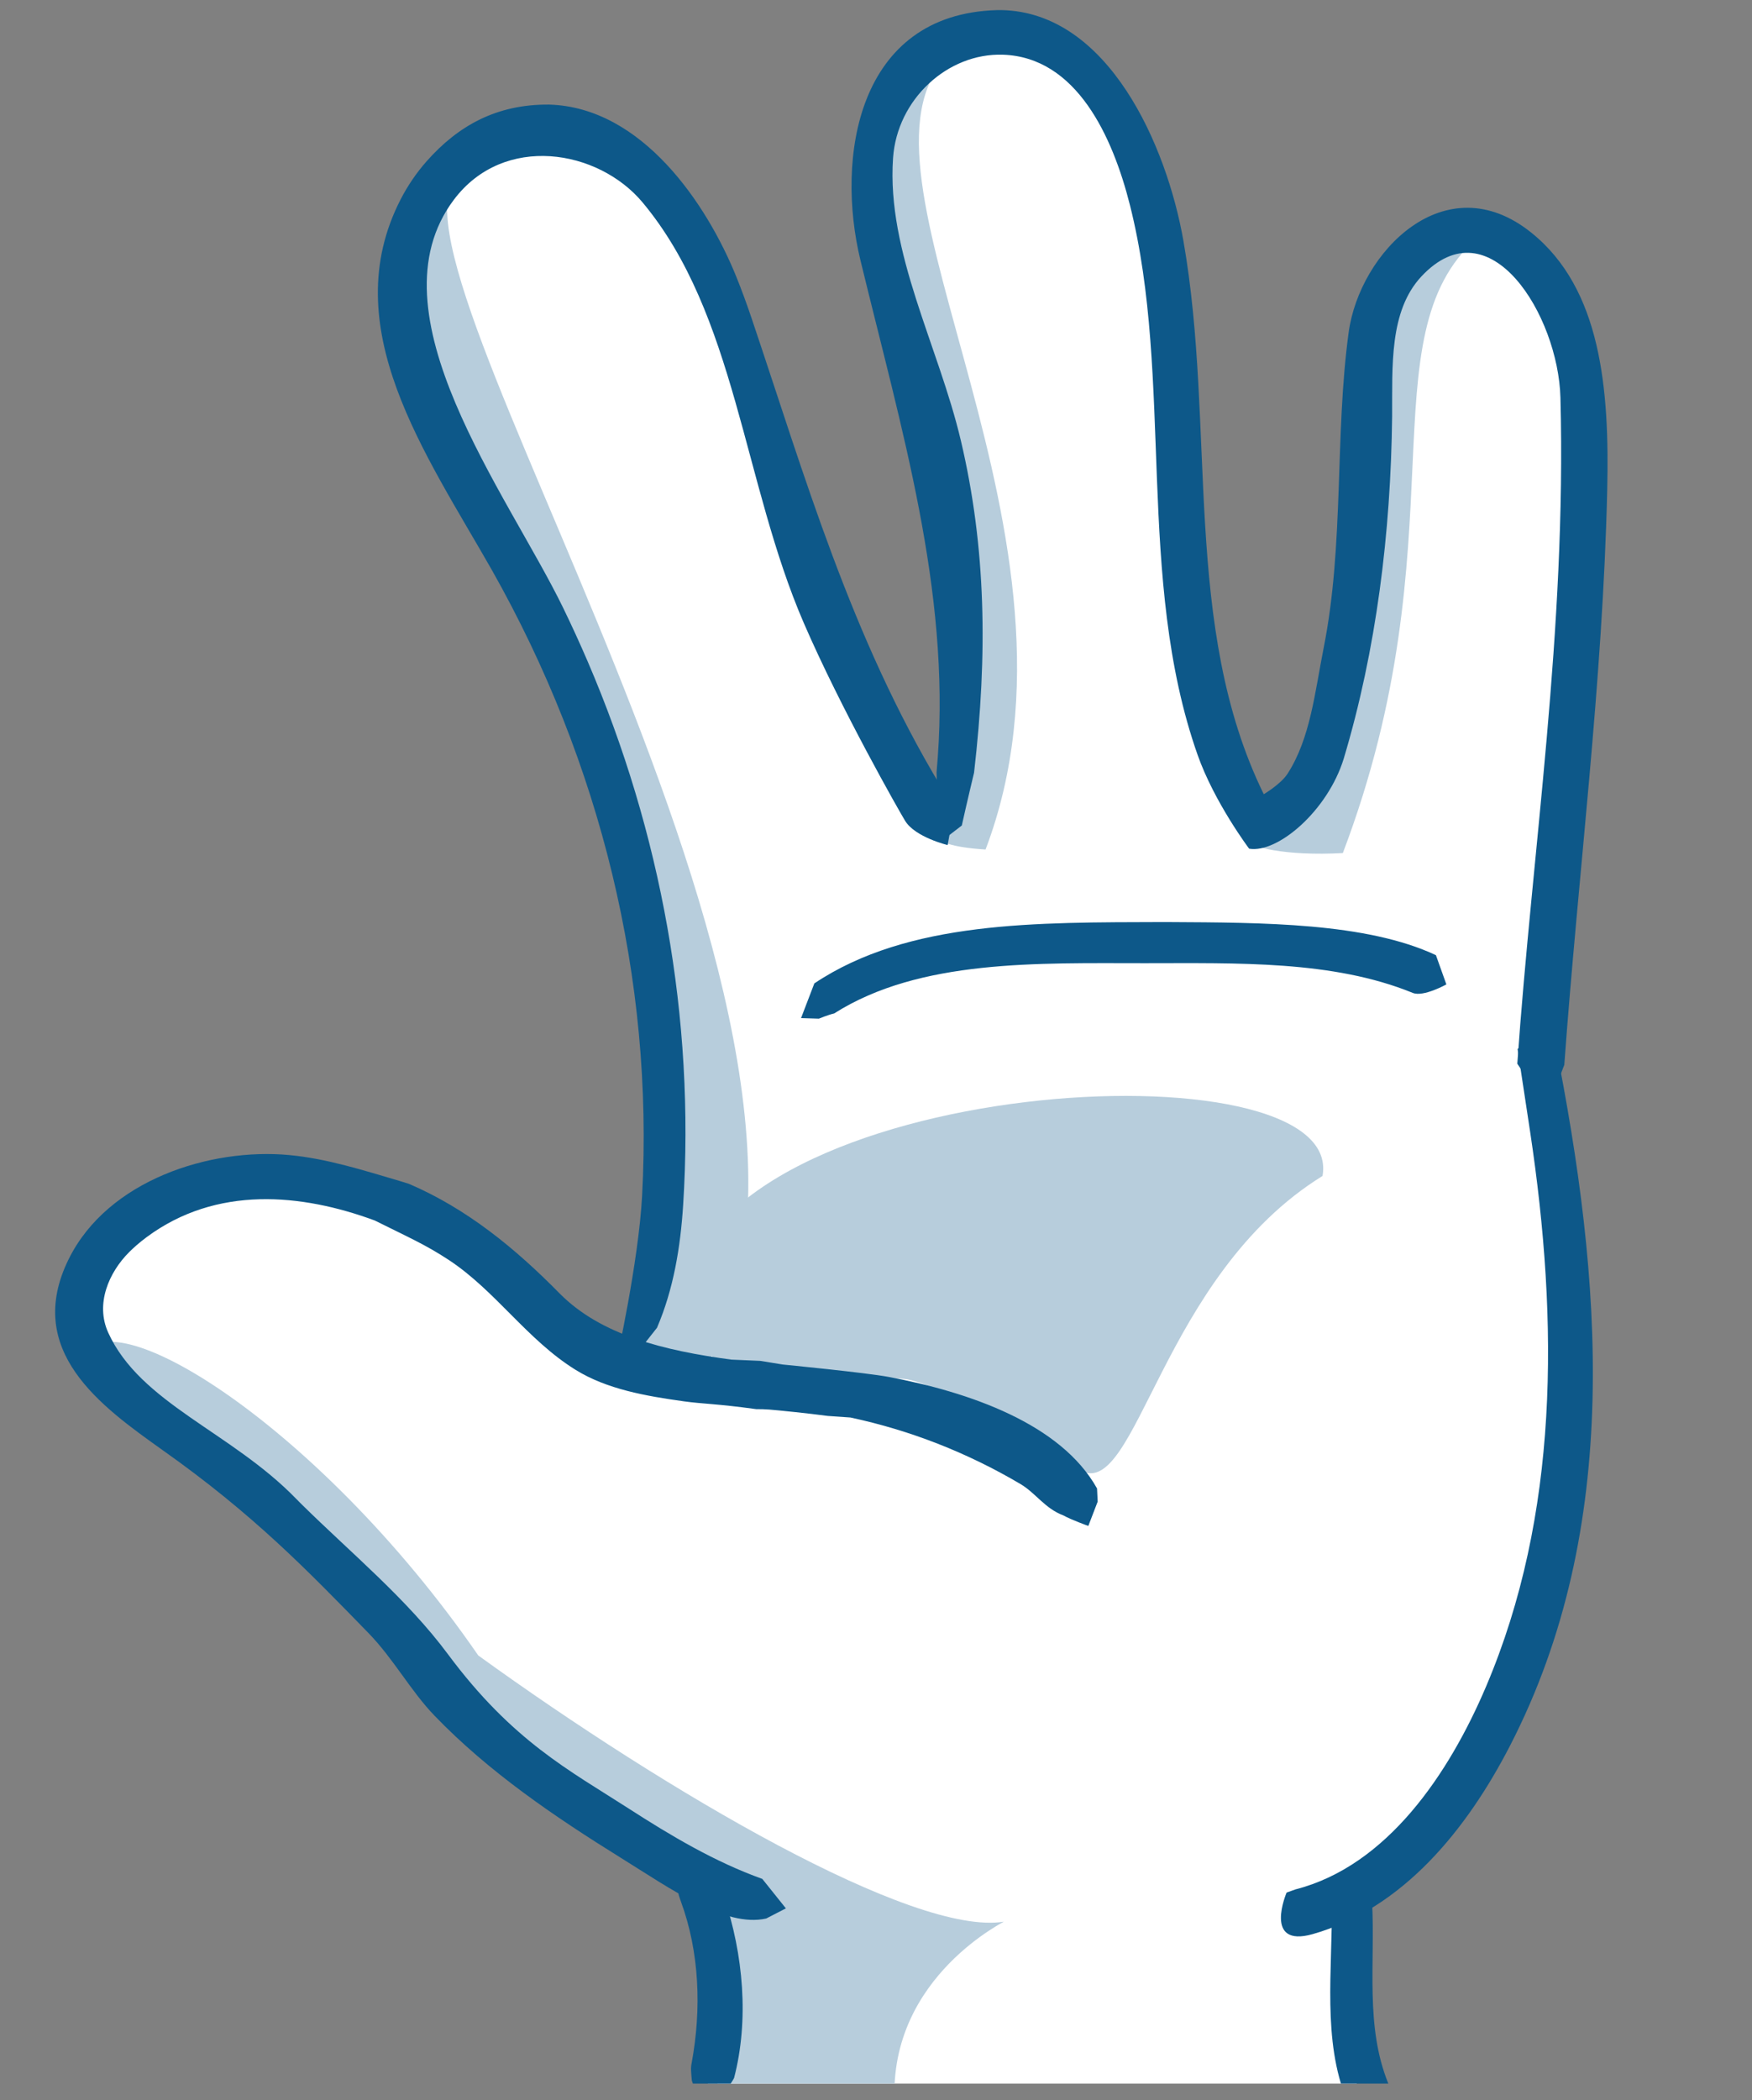 <?xml version="1.0" encoding="UTF-8" standalone="no"?><!DOCTYPE svg PUBLIC "-//W3C//DTD SVG 1.1//EN" "http://www.w3.org/Graphics/SVG/1.1/DTD/svg11.dtd"><svg width="100%" height="100%" viewBox="0 0 101 121" version="1.1" xmlns="http://www.w3.org/2000/svg" xmlns:xlink="http://www.w3.org/1999/xlink" xml:space="preserve" xmlns:serif="http://www.serif.com/" style="fill-rule:evenodd;clip-rule:evenodd;stroke-linejoin:round;stroke-miterlimit:2;"><rect x="0" y="0" width="101" height="121" fill="#808080" stroke="none"/><rect id="_4-fingers" serif:id="4 fingers" x="0.032" y="0.053" width="100" height="120" style="fill:none;"/><clipPath id="_clip1"><rect x="0.032" y="0.053" width="100" height="120"/></clipPath><g clip-path="url(#_clip1)"><path d="M54.379,46.512c-12.22,-21.734 -13.89,-42.737 -24.163,-38.854c-4.497,1.701 -7.487,6.775 -5.874,12.791c5.915,13.914 10.641,17.069 14.849,44.735c0.259,1.701 0.737,14.486 -5.169,12.273c-7.456,-2.794 -7.64,-7.18 -12.139,-8.133c-11.536,-2.444 -19.203,0.87 -17.623,7.003c1.438,5.578 11.822,10.247 20.512,20.27c4.41,6.242 9.95,5.38 16.478,12.418l0.125,11.684l36.831,0l0.145,-11.424c9.297,-7.857 12.766,-17.667 12.177,-36.479c0.665,-2.459 -1.597,-6.835 -1.278,-12.233c0.756,-12.753 3.259,-30.839 1.726,-40.153c-1.809,-10.986 -8.724,-6.645 -10.896,-4.096c-1.801,2.113 0.058,23.796 -7.691,31.505c-1.72,-2.606 -2.895,-12.409 -6.081,-37.856c-3.283,-10.129 -13.511,-10.137 -16.128,-3.04c-1.243,3.371 3.254,15.344 4.529,21.895c1.17,6.017 0.784,15.578 -0.33,17.694Z" style="fill:#fff;"/><path d="M57.231,1.441c4.368,0.085 8.001,3.825 9.464,8.128c0.014,0.043 0.072,0.204 0.1,0.333c1.383,11.041 2.334,22.232 4.545,33.009c0.283,1.378 0.575,2.765 1.142,4.046l0.014,0.032c3.308,-3.733 4.38,-9.054 5.126,-14.256c0.73,-5.093 0.501,-10.377 1.527,-15.305c0.764,-3.669 6.151,-5.894 9.074,-3.857c2.425,1.689 3.015,4.932 3.373,7.674c0.946,7.264 0.157,14.694 -0.457,22.121c-0.488,5.901 -1.236,11.817 -1.42,17.716c-0.108,3.461 1.22,6.932 1.411,10.252c0.053,0.912 -0.097,1.823 -0.076,2.759c0.194,9.757 -0.479,19.828 -5.644,27.972c-1.768,2.788 -4.023,5.24 -6.522,7.399c0,0 -0.19,11.241 -0.19,11.241c0,0 -0.099,0.434 -0.492,0.486l-36.831,0c-0.281,-0.037 -0.45,-0.192 -0.492,-0.487l-0.123,-11.493c-4.716,-5.055 -12.331,-6.646 -16.374,-12.309c-5.016,-5.748 -11.494,-10.002 -16.96,-15.196c-2.801,-2.662 -5.481,-6.783 -2.693,-10.277c3.237,-4.057 10.411,-3.947 16.708,-2.698c4.033,0.8 6.299,4.774 9.576,6.749c1.608,0.969 3.459,2.126 4.934,1.643c1.823,-0.597 2.19,-2.853 2.484,-4.425c0.081,-0.434 0.146,-0.872 0.199,-1.31c0.298,-2.463 0.257,-4.945 -0.127,-7.407c-1.561,-9.864 -3.606,-19.755 -7.711,-28.816c-2.164,-4.777 -4.692,-9.381 -6.768,-14.198c0,0 -1.102,-3.396 -0.262,-6.649c0.997,-3.857 4.355,-7.229 8.234,-7.592c3.768,-0.352 6.659,3.52 8.654,7.578c4.952,10.07 8.15,20.987 13.591,30.954c0,0 0.609,-3.476 0.671,-6.461c0.098,-4.713 -0.441,-9.387 -1.68,-14.017c-1.371,-5.12 -3.314,-10.199 -3.724,-15.389c-0.316,-4.01 3.341,-7.99 7.719,-7.95Zm-0.157,0.983c-3.588,0.039 -6.966,2.962 -6.557,7.162c0.657,6.757 3.727,13.212 4.831,20.021c0.821,5.065 0.966,10.396 0.019,15.303c-0.212,1.099 -0.755,2.688 -1.418,1.842c-5.404,-9.657 -8.84,-20.187 -13.283,-30.103c-1.746,-3.896 -3.746,-8.53 -7.618,-8.94c-5.312,-0.563 -9.854,6.156 -8.267,12.476l0.027,0.103c3.049,7.14 7.027,13.84 9.529,21.109c2.569,7.464 4.026,15.211 5.241,23.067c0.589,3.808 0.47,8.133 -1.071,11.347c-0.828,1.726 -2.667,2.914 -5.18,1.904c-2.995,-1.205 -5.47,-3.326 -7.803,-5.653c-3.48,-3.427 -9.75,-3.689 -14.792,-2.696c-2.519,0.496 -5.141,1.693 -5.937,3.934c-1.359,3.825 2.915,7.524 6.599,10.536c4.805,3.906 9.679,7.713 13.749,12.437c0.381,0.443 1.777,2.322 3.549,3.593c4.104,2.942 8.964,4.677 12.608,8.485c0.232,0.243 0.392,0.294 0.441,0.659l0.121,11.197l35.859,0l0.138,-10.938c0.021,-0.137 -0.018,-0.201 0.601,-0.735c3.201,-2.799 5.938,-6.155 7.78,-9.993c3.822,-7.962 4.052,-17.098 3.796,-25.731c0,0 0.167,-1.669 -0.186,-3.445c-0.673,-3.293 -1.239,-6.545 -1.015,-10.045c0.795,-11.775 2.725,-23.628 2.032,-35.268c-0.16,-2.692 -0.399,-5.458 -1.698,-7.875c-0.84,-1.562 -2.649,-2.727 -4.532,-2.258c-1.634,0.407 -3.124,1.43 -4.191,2.724c-0.324,0.436 -0.369,1.09 -0.459,1.702c-1.263,8.531 -0.546,17.686 -4.419,25.7c-0.709,1.467 -1.602,2.857 -2.737,4.028c0,0 -0.445,0.995 -1.204,-0.62c-1.672,-3.559 -1.897,-7.695 -2.475,-11.678c-1.243,-8.555 -2.254,-17.136 -3.327,-25.704c-1.273,-3.899 -4.262,-7.562 -8.608,-7.646c-0.071,-0.001 -0.071,-0.001 -0.143,-0.001Z" style="fill:none;"/><path d="M76.242,67.756c1.397,-7.825 -34.901,-5.785 -36.789,6.819c1.998,8.329 8.456,4.304 11.038,6.063c0.709,-3.465 6.429,1.394 11.826,4.109c3.235,1.628 4.624,-11.243 13.925,-16.991Z" style="fill:#b7cddc;"/><path d="M65.124,62.652c0.845,0.007 1.689,0.034 2.532,0.094c0.665,0.047 1.328,0.113 1.988,0.203c0.501,0.068 1,0.151 1.496,0.252c2.714,0.551 5.958,1.947 5.603,4.534c0,0 -0.242,0.432 -0.66,0.706c-5.447,3.611 -7.67,10.696 -11.273,15.63c-0.664,0.91 -1.641,1.676 -3.228,0.851c-2.946,-1.56 -5.554,-3.773 -8.783,-4.812c-0.769,-0.248 -1.644,-0.202 -1.827,0.633c0,0 -0.136,0.645 -0.903,0.213c-1.512,-0.789 -3.456,-0.173 -5.373,-0.397c-2.072,-0.242 -3.949,-1.561 -4.879,-3.454c-0.378,-0.768 -0.636,-1.584 -0.841,-2.413c0,0 0.184,-1.342 0.64,-2.302c2.283,-4.806 8.068,-6.962 13.595,-8.321c3.893,-0.956 7.95,-1.429 11.913,-1.417Zm-0.401,0.984c-7.726,0.048 -16.047,1.466 -21.569,5.966c-1.535,1.251 -2.835,2.915 -3.192,4.909c0,0 0.307,1.245 0.675,2.029c0.472,1.006 1.186,1.925 2.163,2.451c2.292,1.236 5.119,0.076 7.405,0.946c0.084,-0.184 0.199,-0.352 0.342,-0.497c0.077,-0.078 0.162,-0.148 0.254,-0.209c1.313,-0.87 2.919,0.119 4.069,0.706c0.291,0.149 0.578,0.304 0.863,0.462c2.293,1.273 4.471,2.771 6.831,3.922c1.02,0.462 1.53,-0.883 1.978,-1.642c0.12,-0.203 0.235,-0.409 0.348,-0.616c2.92,-5.345 5.658,-11.232 10.871,-14.586c0,0 0.034,-0.242 0.011,-0.399c-0.286,-2.009 -2.956,-2.583 -5.291,-3.002c-1.899,-0.34 -3.835,-0.444 -5.758,-0.44Z" style="fill:none;"/><path d="M54.146,47.247c-0.085,0.367 -1.368,1.446 2.67,1.7c6.844,-18.018 -8.29,-38.366 -2.49,-45.35c-5.333,1.496 -4.175,5.8 -4.175,6.999l6.235,22.112c0,1.198 -3.438,14.539 -2.24,14.539Z" style="fill:#b7cddc;"/><path d="M72.017,48.42c-0.085,0.366 2.062,0.916 5.396,0.731c6.844,-18.019 1.298,-29.748 7.714,-35.412c-5.333,1.495 -5.758,2.809 -5.758,4.008l-1.418,17.802c0,0.577 -0.631,5.199 -2.064,8.287c-1.543,3.326 -4.491,4.584 -3.87,4.584Z" style="fill:#b7cddc;"/><path d="M40.189,122.557c4.187,3.615 12.312,4.537 11.541,0c-1.335,-7.855 5.633,-11.544 6.137,-11.833c-5.215,0.846 -19.4,-7.468 -30.295,-15.339c-9.417,-13.648 -22.194,-21.298 -22.873,-16.766c8.786,6.036 15.072,12.43 19.753,19.053c0,0.579 11.91,8.675 16.032,11.628c4.059,2.907 -0.915,13.257 -0.295,13.257Z" style="fill:#b7cddc;"/><path d="M39.969,79.875c12.76,-18.125 -17.34,-62.349 -13.919,-69.279l-2.874,4.321c-1.081,0.13 0.293,5.949 2.409,10.737l4.693,8.802c6.955,10.828 4.906,13.642 6.624,18.486c0.945,7.814 1.425,16.831 -1.103,27.008c3.546,0.454 2.542,0.162 4.17,-0.075Z" style="fill:#b7cddc;"/><path d="M61.312,87.32c-1.079,-0.401 -1.6,-1.292 -2.491,-1.817c-3.062,-1.808 -6.363,-3.097 -9.797,-3.829l-1.31,-0.091c-0.621,-0.082 -1.244,-0.154 -1.868,-0.22c-1.631,-0.168 -1.628,-0.166 -2.257,-0.171c-2.311,-0.319 -3.054,-0.295 -4.172,-0.451c-2.188,-0.306 -4.427,-0.693 -6.237,-1.814c-2.792,-1.729 -4.621,-4.566 -7.317,-6.336c-1.349,-0.886 -2.356,-1.319 -4.19,-2.234l-0.071,-0.035c-4.213,-1.554 -9.124,-2.028 -13.155,0.965c-0.198,0.147 -0.39,0.301 -0.576,0.462c-0.149,0.13 -0.294,0.265 -0.434,0.405c-1.158,1.163 -1.952,2.968 -1.199,4.628c1.847,4.074 7.093,5.719 10.836,9.577c0.107,0.109 0.215,0.218 0.323,0.325c2.873,2.829 6.062,5.448 8.422,8.624c3.729,5.02 7.032,6.711 10.423,8.896c2.448,1.578 4.977,3.079 7.703,4.055l1.36,1.698l-1.136,0.585c-2.37,0.53 -5.495,-1.706 -8.363,-3.487c-3.84,-2.384 -7.63,-4.957 -10.757,-8.2c-1.38,-1.431 -2.361,-3.279 -3.83,-4.785c-3.456,-3.544 -6.591,-6.81 -11.882,-10.542c-3.479,-2.481 -7.999,-5.685 -5.375,-10.985c2.257,-4.558 8.165,-6.413 12.7,-5.992c2.189,0.204 4.297,0.884 6.397,1.5c0.516,0.157 0.515,0.16 0.515,0.16c3.316,1.421 6.105,3.686 8.711,6.339c2.375,2.383 5.998,3.269 9.877,3.789l1.665,0.072l1.308,0.212c0,0 4.792,0.467 6.096,0.713c4.64,0.874 9.929,2.695 12.012,6.428l0.036,0.757l-0.539,1.401c0,0 -1.022,-0.368 -1.428,-0.602Z" style="fill:#0d5889;"/><path d="M31.66,6.026c5.367,0.158 9.095,5.747 10.781,9.905c0.319,0.788 0.61,1.586 0.882,2.391c3.087,9.144 5.722,18.371 10.927,27.012c0.615,1.078 0.705,1.556 0.705,1.556l-0.324,1.801c0,0 -1.871,-0.447 -2.452,-1.395c-0.31,-0.504 -3.695,-6.442 -5.841,-11.398c-3.514,-8.116 -3.912,-17.79 -9.295,-24.235c-2.555,-3.059 -7.994,-3.983 -10.876,-0.158c-4.932,6.544 3.082,16.91 6.294,23.511c0.499,1.027 0.975,2.066 1.426,3.115c4.21,9.8 6.183,20.544 5.495,31.304c-0.155,2.423 -0.553,4.843 -1.507,7.068c0,0 -1.353,1.713 -1.353,1.713l-0.984,0.2c0,0 1.271,-5.683 1.478,-9.52c0.671,-12.452 -2.368,-24.912 -8.65,-36.033c-3.845,-6.759 -9.05,-14.024 -5.271,-21.374c0.408,-0.793 0.914,-1.536 1.505,-2.204c1.802,-2.034 4.023,-3.287 7.06,-3.259Z" style="fill:#0d5889;"/><path d="M67.403,53.129c5.378,0.029 11.369,0.028 15.376,1.906l0.602,1.685c0,0 -1.333,0.743 -1.941,0.488c-4.612,-1.881 -10.095,-1.71 -15.451,-1.71c-6.147,0.001 -12.966,-0.238 -17.901,2.895c-0.35,0.08 -0.881,0.3 -0.881,0.3l-1.028,-0.032l0.766,-1.999c5.432,-3.63 12.862,-3.509 20.075,-3.534c0.127,0 0.255,0.001 0.383,0.001Z" style="fill:#0d5889;"/><path d="M89.649,60.065c2.712,13.612 3.903,27.906 -2.6,40.522c-2.48,4.81 -6.163,9.374 -11.37,10.852c-2.882,0.817 -1.508,-2.394 -1.508,-2.394c0.698,-0.239 0.442,-0.164 0.533,-0.187c5.259,-1.358 8.824,-6.639 10.976,-11.708c4.179,-9.843 4.193,-20.898 2.53,-31.935c-0.299,-1.986 -0.723,-4.763 -0.723,-4.763l0.295,-0.332l1.475,-0.265c0.131,0.07 0.261,0.14 0.392,0.21Z" style="fill:#0d5889;"/><path d="M39.877,119.82c-0.036,-0.48 -0.068,-0.632 -0.002,-0.964c0.57,-3.091 0.452,-6.376 -0.619,-9.285c-0.366,-0.992 -0.054,-0.779 -0.005,-1.111l0.291,-1.022l1.022,0.29c0.524,0.267 0.325,-0.954 1.166,1.54c1.131,3.358 1.455,7.134 0.589,10.458c-0.017,0.066 -0.514,0.824 -0.514,0.824l-1.299,0.661c0,0 -0.623,-1.147 -0.629,-1.391Z" style="fill:#0d5889;"/><path d="M79.097,109.584c0.187,3.525 -0.411,7.153 0.937,10.467c0,0 -2.38,0.997 -2.38,0.997c-1.439,-3.505 -0.833,-7.534 -0.878,-11.389l2.105,-0.096c0.072,0.007 0.144,0.014 0.216,0.021Z" style="fill:#0d5889;"/><path d="M57.759,0.582c6.143,0.143 9.499,7.803 10.461,13.284c1.896,10.803 -0.099,22.235 4.634,31.895c0,0 0.983,-0.578 1.371,-1.18c1.318,-2.046 1.573,-4.688 2.085,-7.267c1.189,-5.983 0.628,-12.236 1.439,-18.171c0.63,-4.611 5.564,-9.725 10.532,-5.735c4.026,3.234 4.507,9.023 4.372,14.829c-0.257,11.108 -1.673,22.092 -2.474,33.118l-0.218,0.567l-1.257,1.205l-1.234,-1.838c0.859,-12.337 2.837,-24.931 2.486,-38.378c-0.123,-4.727 -4.079,-11.195 -8.016,-6.982c-1.87,2.002 -1.668,5.198 -1.687,8.083c-0.075,6.667 -0.909,13.437 -2.792,19.708c-0.928,2.998 -3.807,5.458 -5.451,5.179c0,0 -2.007,-2.668 -2.974,-5.414c-3.572,-10.146 -1.371,-21.652 -3.896,-31.662c-1.001,-3.972 -3.087,-8.529 -7.322,-8.671c-3.179,-0.106 -6.1,2.56 -6.335,5.95c-0.379,5.458 2.62,10.811 3.914,16.306c1.445,6.138 1.548,12.26 0.756,19.111c0,0 -0.393,1.632 -0.707,3.045l-0.816,0.628l-0.614,-1.158c0.03,-1.047 -0.024,-2.533 -0.024,-2.533c0.024,-0.29 0.047,-0.58 0.069,-0.871c0.697,-9.674 -2.076,-18.811 -4.458,-28.635c-1.43,-5.896 -0.199,-14.185 7.871,-14.412c0.143,-0.002 0.142,-0.002 0.285,-0.001Z" style="fill:#0d5889;"/></g></svg>